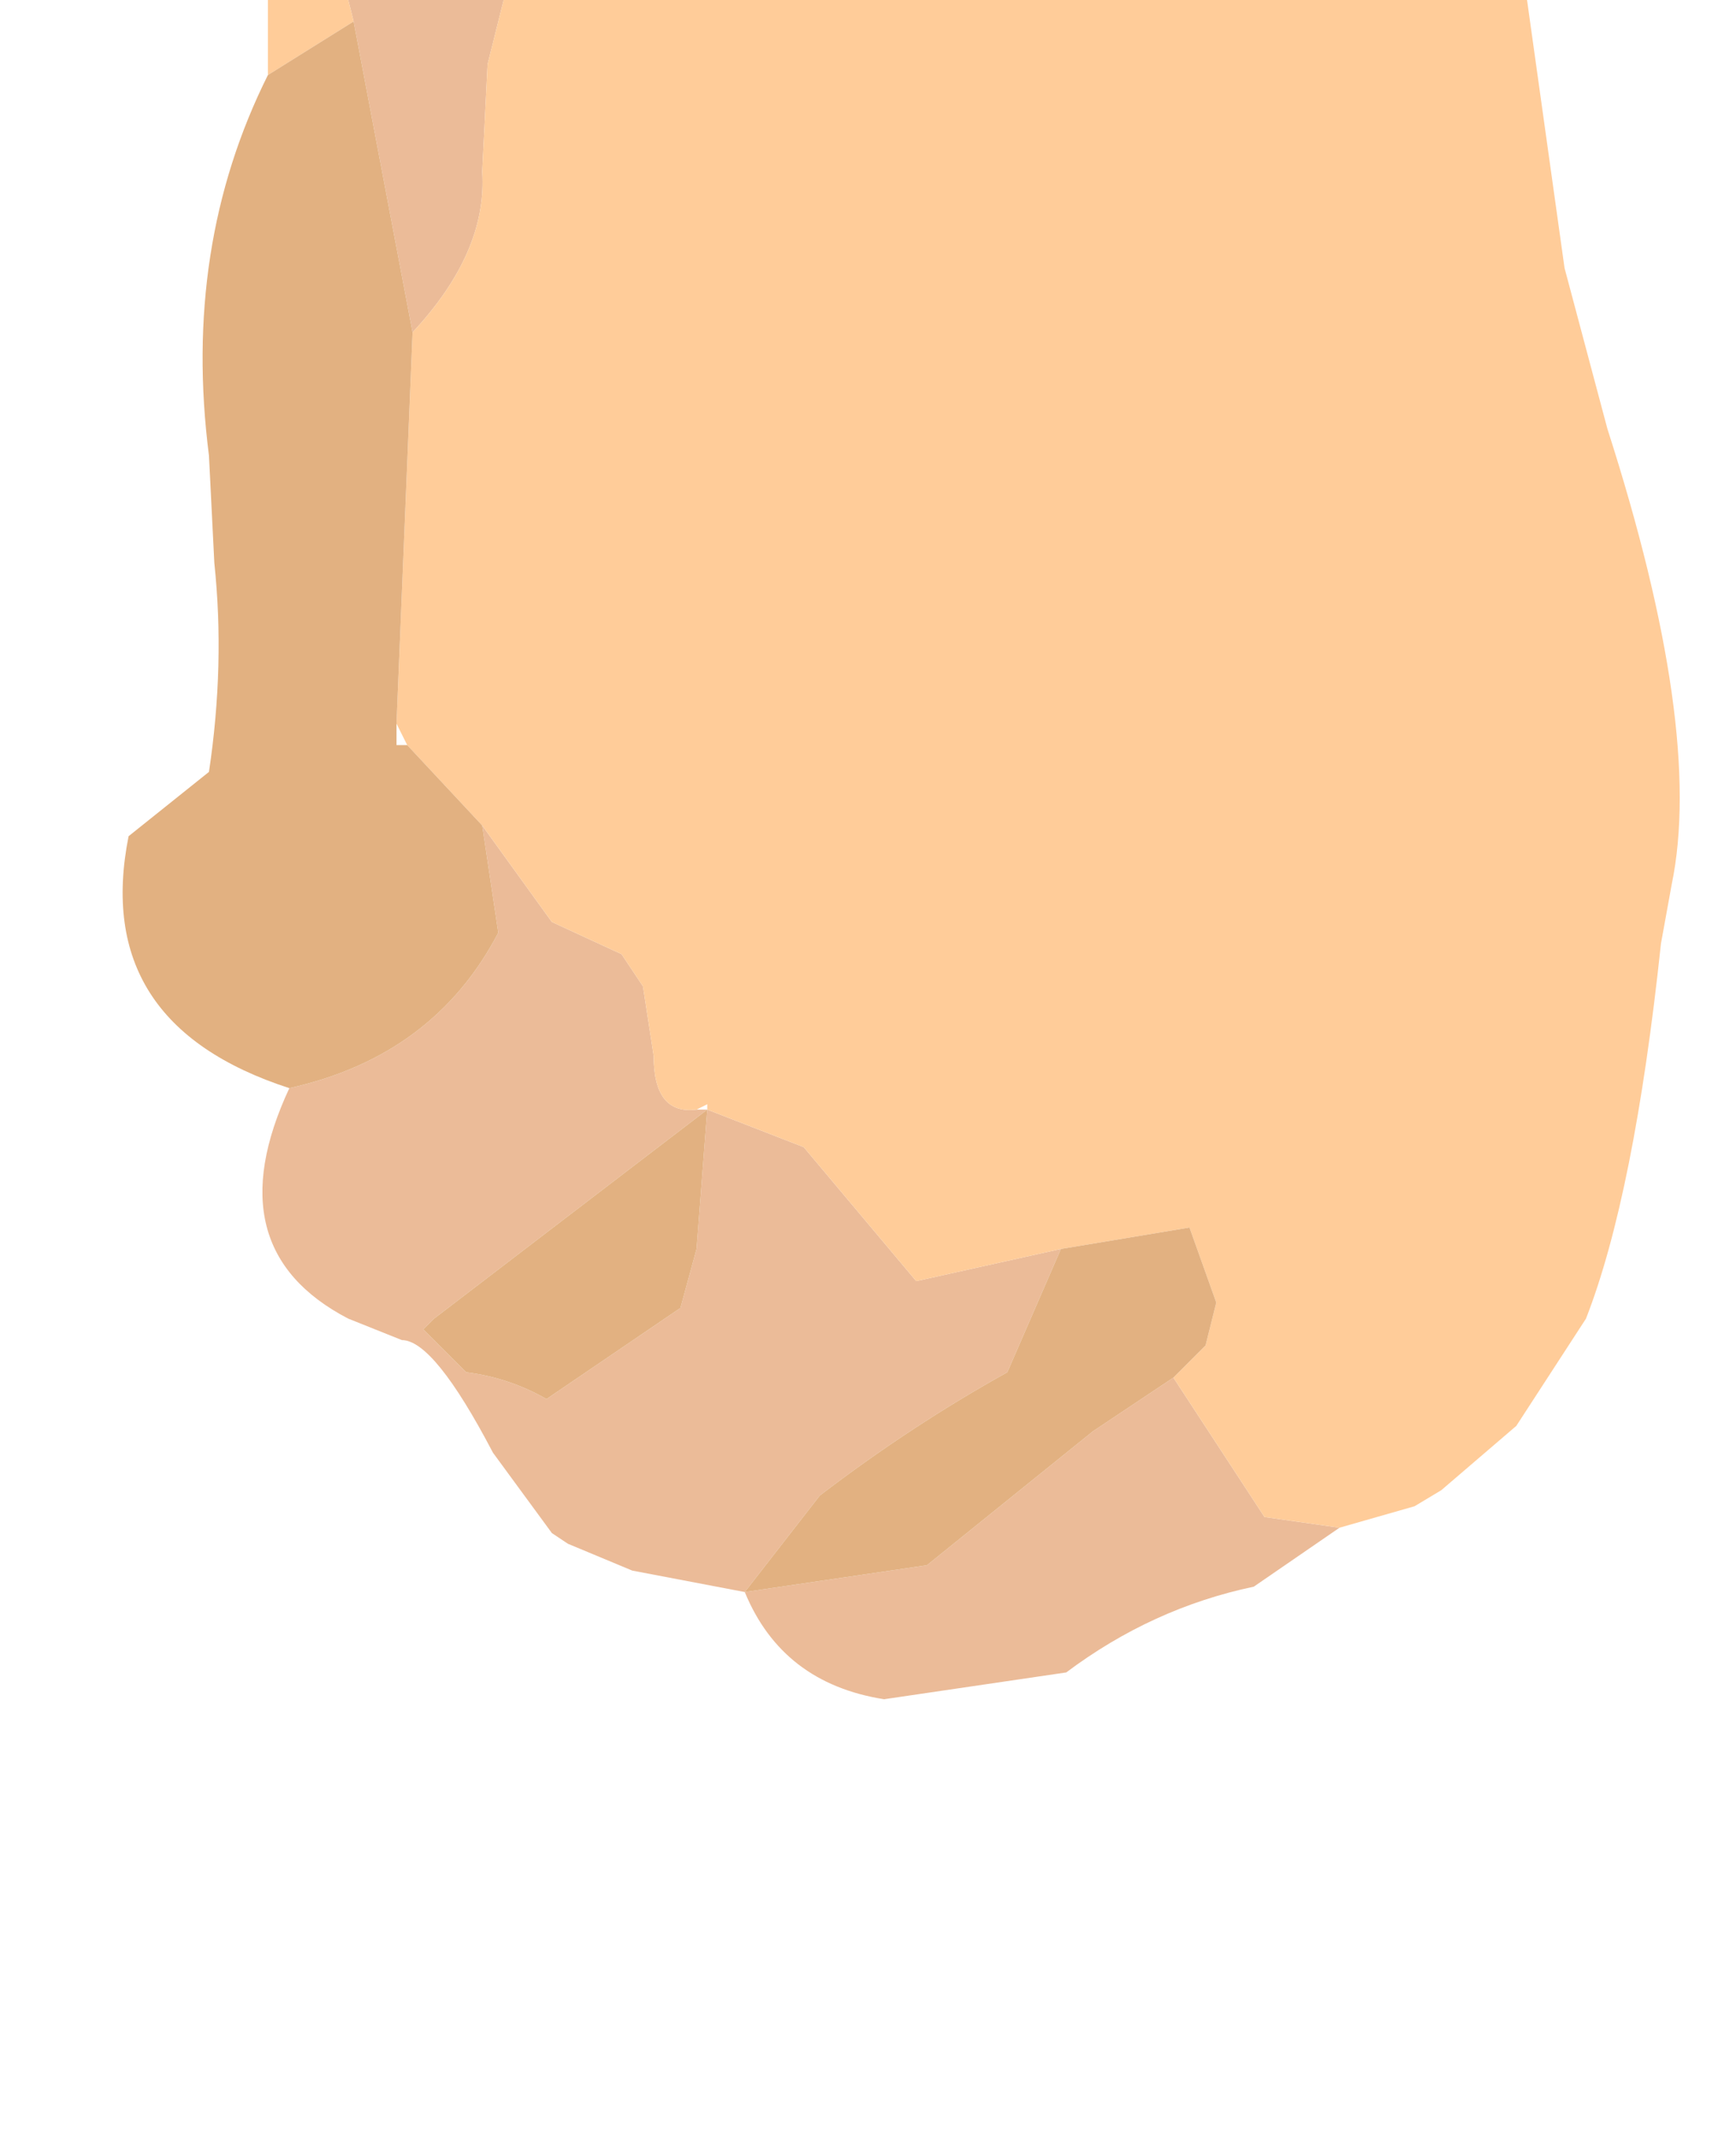 <?xml version="1.0" encoding="UTF-8" standalone="no"?>
<svg xmlns:ffdec="https://www.free-decompiler.com/flash" xmlns:xlink="http://www.w3.org/1999/xlink" ffdec:objectType="frame" height="19.95px" width="16.2px" xmlns="http://www.w3.org/2000/svg">
  <g transform="matrix(1.0, 0.0, 0.0, 1.0, 8.4, 7.95)">
    <use ffdec:characterId="2202" height="15.95" transform="matrix(1.0, 0.0, 0.0, 1.0, -7.25, -7.95)" width="14.5" xlink:href="#shape0"/>
  </g>
  <defs>
    <g id="shape0" transform="matrix(1.0, 0.0, 0.0, 1.0, 7.25, 7.95)">
      <path d="M4.1 6.3 L3.3 6.85 Q2.35 7.05 1.55 7.65 L-0.15 7.9 Q-1.1 7.75 -1.45 6.9 L-2.5 6.7 -3.1 6.45 -3.25 6.35 -3.8 5.6 Q-4.35 4.55 -4.65 4.55 L-5.15 4.35 Q-6.4 3.7 -5.7 2.2 -4.35 1.9 -3.75 0.75 L-3.9 -0.25 -3.25 0.65 -2.6 0.95 -2.4 1.25 -2.3 1.9 Q-2.3 2.45 -1.9 2.4 L-1.8 2.4 -4.35 4.35 -4.45 4.45 -4.35 4.55 -4.05 4.85 Q-3.65 4.9 -3.3 5.1 L-2.05 4.25 -1.9 3.7 -1.8 2.4 -0.9 2.75 0.15 4.0 1.5 3.7 1.0 4.85 Q0.1 5.35 -0.75 6.0 L-1.45 6.9 0.25 6.65 1.8 5.4 2.55 4.9 3.4 6.2 4.1 6.3 M-5.15 -7.95 L-3.7 -7.95 -3.85 -7.35 -3.9 -6.35 Q-3.85 -5.6 -4.55 -4.85 L-5.1 -7.75 -5.15 -7.95" fill="#ebbb98" fill-rule="evenodd" stroke="none"/>
      <path d="M-3.7 -7.95 L5.85 -7.95 6.2 -5.45 6.6 -3.95 Q7.5 -1.15 7.2 0.3 L7.1 0.85 Q6.85 3.2 6.4 4.35 L5.75 5.35 5.05 5.95 4.8 6.1 4.1 6.3 3.4 6.2 2.55 4.9 2.85 4.6 2.95 4.2 2.7 3.5 1.5 3.7 0.15 4.0 -0.9 2.75 -1.8 2.4 -1.8 2.35 -1.9 2.4 Q-2.3 2.45 -2.3 1.9 L-2.4 1.25 -2.6 0.95 -3.25 0.65 -3.9 -0.25 -4.6 -1.0 -4.7 -1.2 -4.55 -4.85 Q-3.85 -5.6 -3.9 -6.35 L-3.85 -7.35 -3.7 -7.95 M-5.9 -7.25 L-5.9 -7.95 -5.15 -7.95 -5.1 -7.75 -5.9 -7.25" fill="#ffcc99" fill-rule="evenodd" stroke="none"/>
      <path d="M-5.7 2.2 Q-7.55 1.6 -7.2 -0.15 L-6.45 -0.75 Q-6.3 -1.75 -6.4 -2.7 L-6.45 -3.7 Q-6.7 -5.65 -5.9 -7.25 L-5.1 -7.75 -4.55 -4.85 -4.7 -1.2 -4.7 -1.0 -4.6 -1.0 -3.9 -0.25 -3.75 0.75 Q-4.35 1.9 -5.7 2.2 M1.5 3.7 L2.7 3.5 2.95 4.2 2.85 4.6 2.55 4.9 1.8 5.4 0.25 6.65 -1.45 6.9 -0.75 6.0 Q0.1 5.35 1.0 4.85 L1.5 3.7 M-1.8 2.4 L-1.9 3.7 -2.05 4.25 -3.3 5.1 Q-3.65 4.9 -4.05 4.85 L-4.35 4.55 -4.45 4.45 -4.35 4.35 -1.8 2.4" fill="#e2b181" fill-rule="evenodd" stroke="none"/>
    </g>
  </defs>
</svg>
